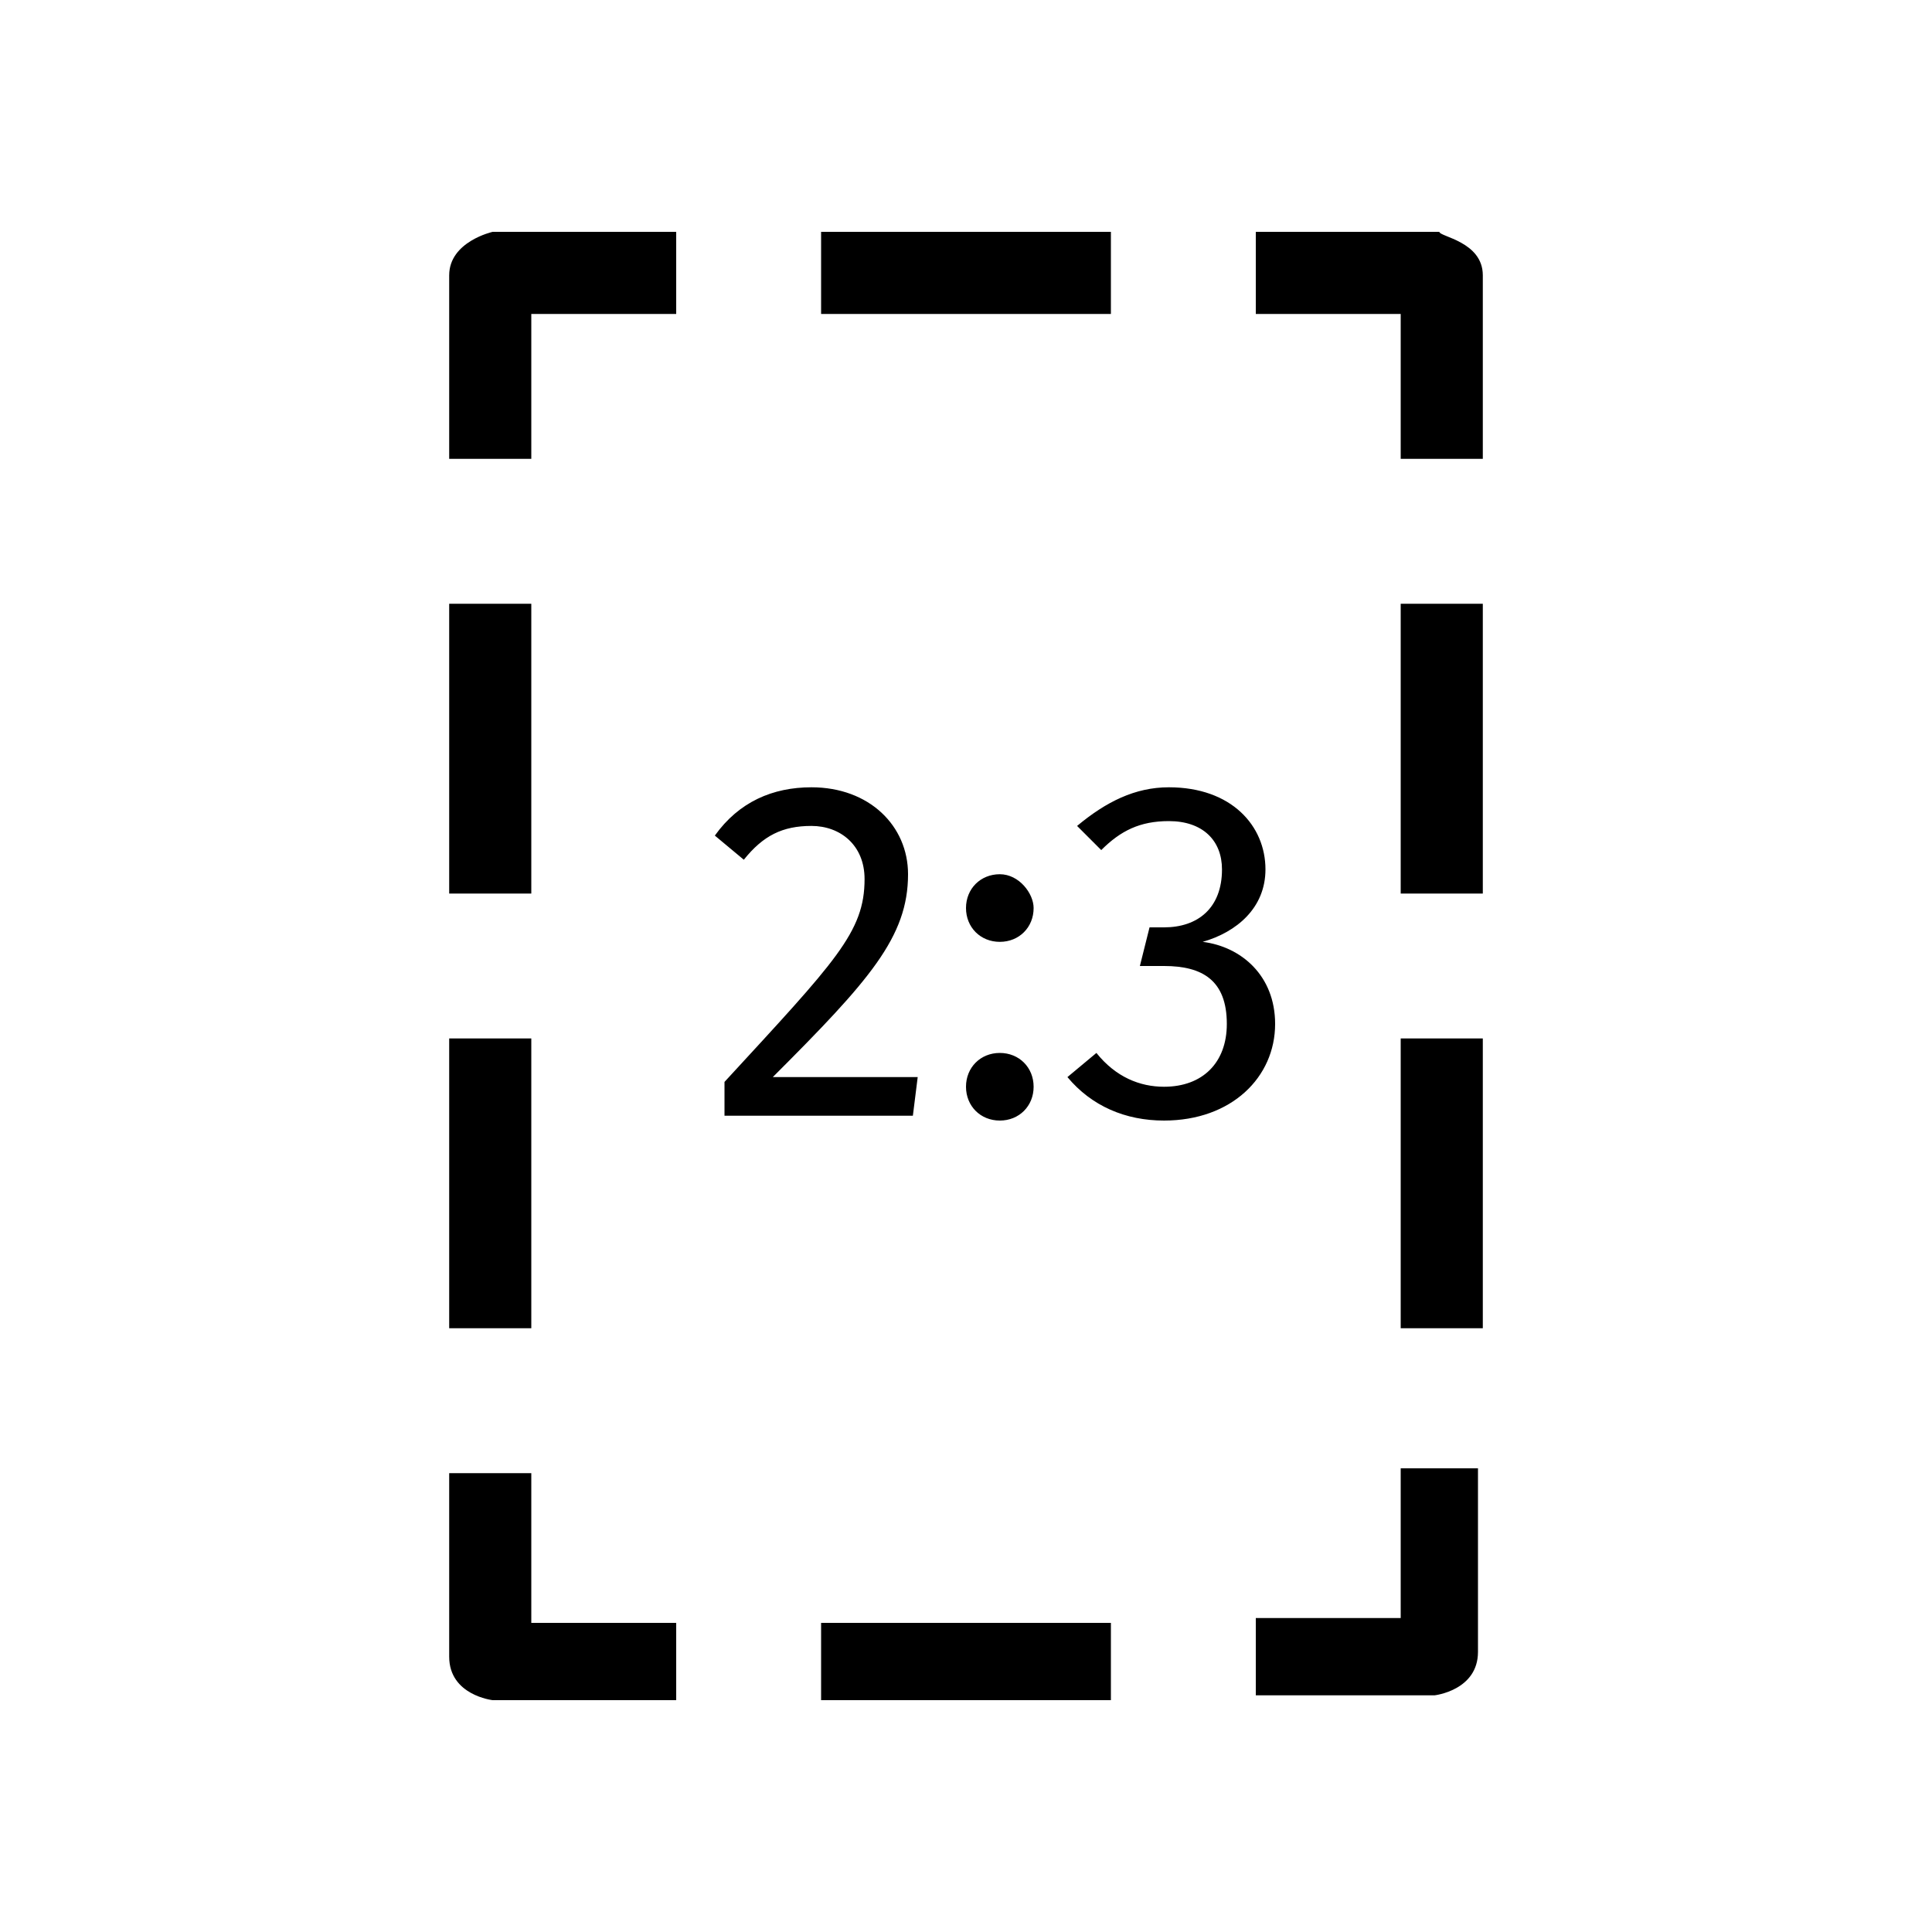 <?xml version="1.0" encoding="utf-8"?>
<!-- Generator: Adobe Illustrator 18.0.0, SVG Export Plug-In . SVG Version: 6.00 Build 0)  -->
<!DOCTYPE svg PUBLIC "-//W3C//DTD SVG 1.1//EN" "http://www.w3.org/Graphics/SVG/1.1/DTD/svg11.dtd">
<svg version="1.1" id="Layer_1" xmlns="http://www.w3.org/2000/svg" xmlns:xlink="http://www.w3.org/1999/xlink" x="0px" y="0px"
	 viewBox="0 0 40 40" enable-background="new 0 0 40 40" xml:space="preserve">
<g>
	<g>
		<path d="M11,21.5H9.3v6H11V21.5z M11,12.5H9.3v6H11V12.5z M11,30.5H9.3v3.8c0,0.8,0.9,0.9,0.9,0.9H14v-1.6h-3V30.5z M23,4.8h-6
			v1.7h6V4.8z M20.7,21.8c-0.4,0-0.7,0.3-0.7,0.7c0,0.4,0.3,0.7,0.7,0.7c0.4,0,0.7-0.3,0.7-0.7C21.4,22.1,21.1,21.8,20.7,21.8z
			 M9.3,5.7v3.8H11v-3h3V4.8h-3.8C10.2,4.8,9.3,5,9.3,5.7z M20.7,18.1c-0.4,0-0.7,0.3-0.7,0.7c0,0.4,0.3,0.7,0.7,0.7
			c0.4,0,0.7-0.3,0.7-0.7C21.4,18.5,21.1,18.1,20.7,18.1z M17,35.2h6v-1.6h-6V35.2z M29,18.5h1.7v-6H29V18.5z M29.8,4.8
			C29.8,4.8,29.8,4.8,29.8,4.8l-3.8,0v1.7h3v3h1.7V5.7C30.7,5,29.8,4.9,29.8,4.8z M15,23.1h3.9l0.1-0.8h-3c2-2,2.8-2.9,2.8-4.2
			c0-1-0.8-1.8-2-1.8c-0.8,0-1.5,0.3-2,1l0.6,0.5c0.4-0.5,0.8-0.7,1.4-0.7c0.6,0,1.1,0.4,1.1,1.1c0,1.1-0.6,1.7-2.9,4.2V23.1z
			 M29,27.5h1.7v-6H29V27.5z M29,33.5h-3v1.6h3.7c0,0,0.9-0.1,0.9-0.9v-3.8H29V33.5z M24.9,19.5c0.7-0.2,1.3-0.7,1.3-1.5
			c0-0.9-0.7-1.7-2-1.7c-0.7,0-1.3,0.3-1.9,0.8l0.5,0.5c0.4-0.4,0.8-0.6,1.4-0.6c0.7,0,1.1,0.4,1.1,1c0,0.8-0.5,1.2-1.2,1.2h-0.3
			L23.6,20h0.5c0.8,0,1.3,0.3,1.3,1.2c0,0.8-0.5,1.3-1.3,1.3c-0.5,0-1-0.2-1.4-0.7l-0.6,0.5c0.5,0.6,1.2,0.9,2,0.9
			c1.4,0,2.3-0.9,2.3-2C26.4,20.2,25.7,19.6,24.9,19.5z"/>
	</g>
</g>
</svg>
